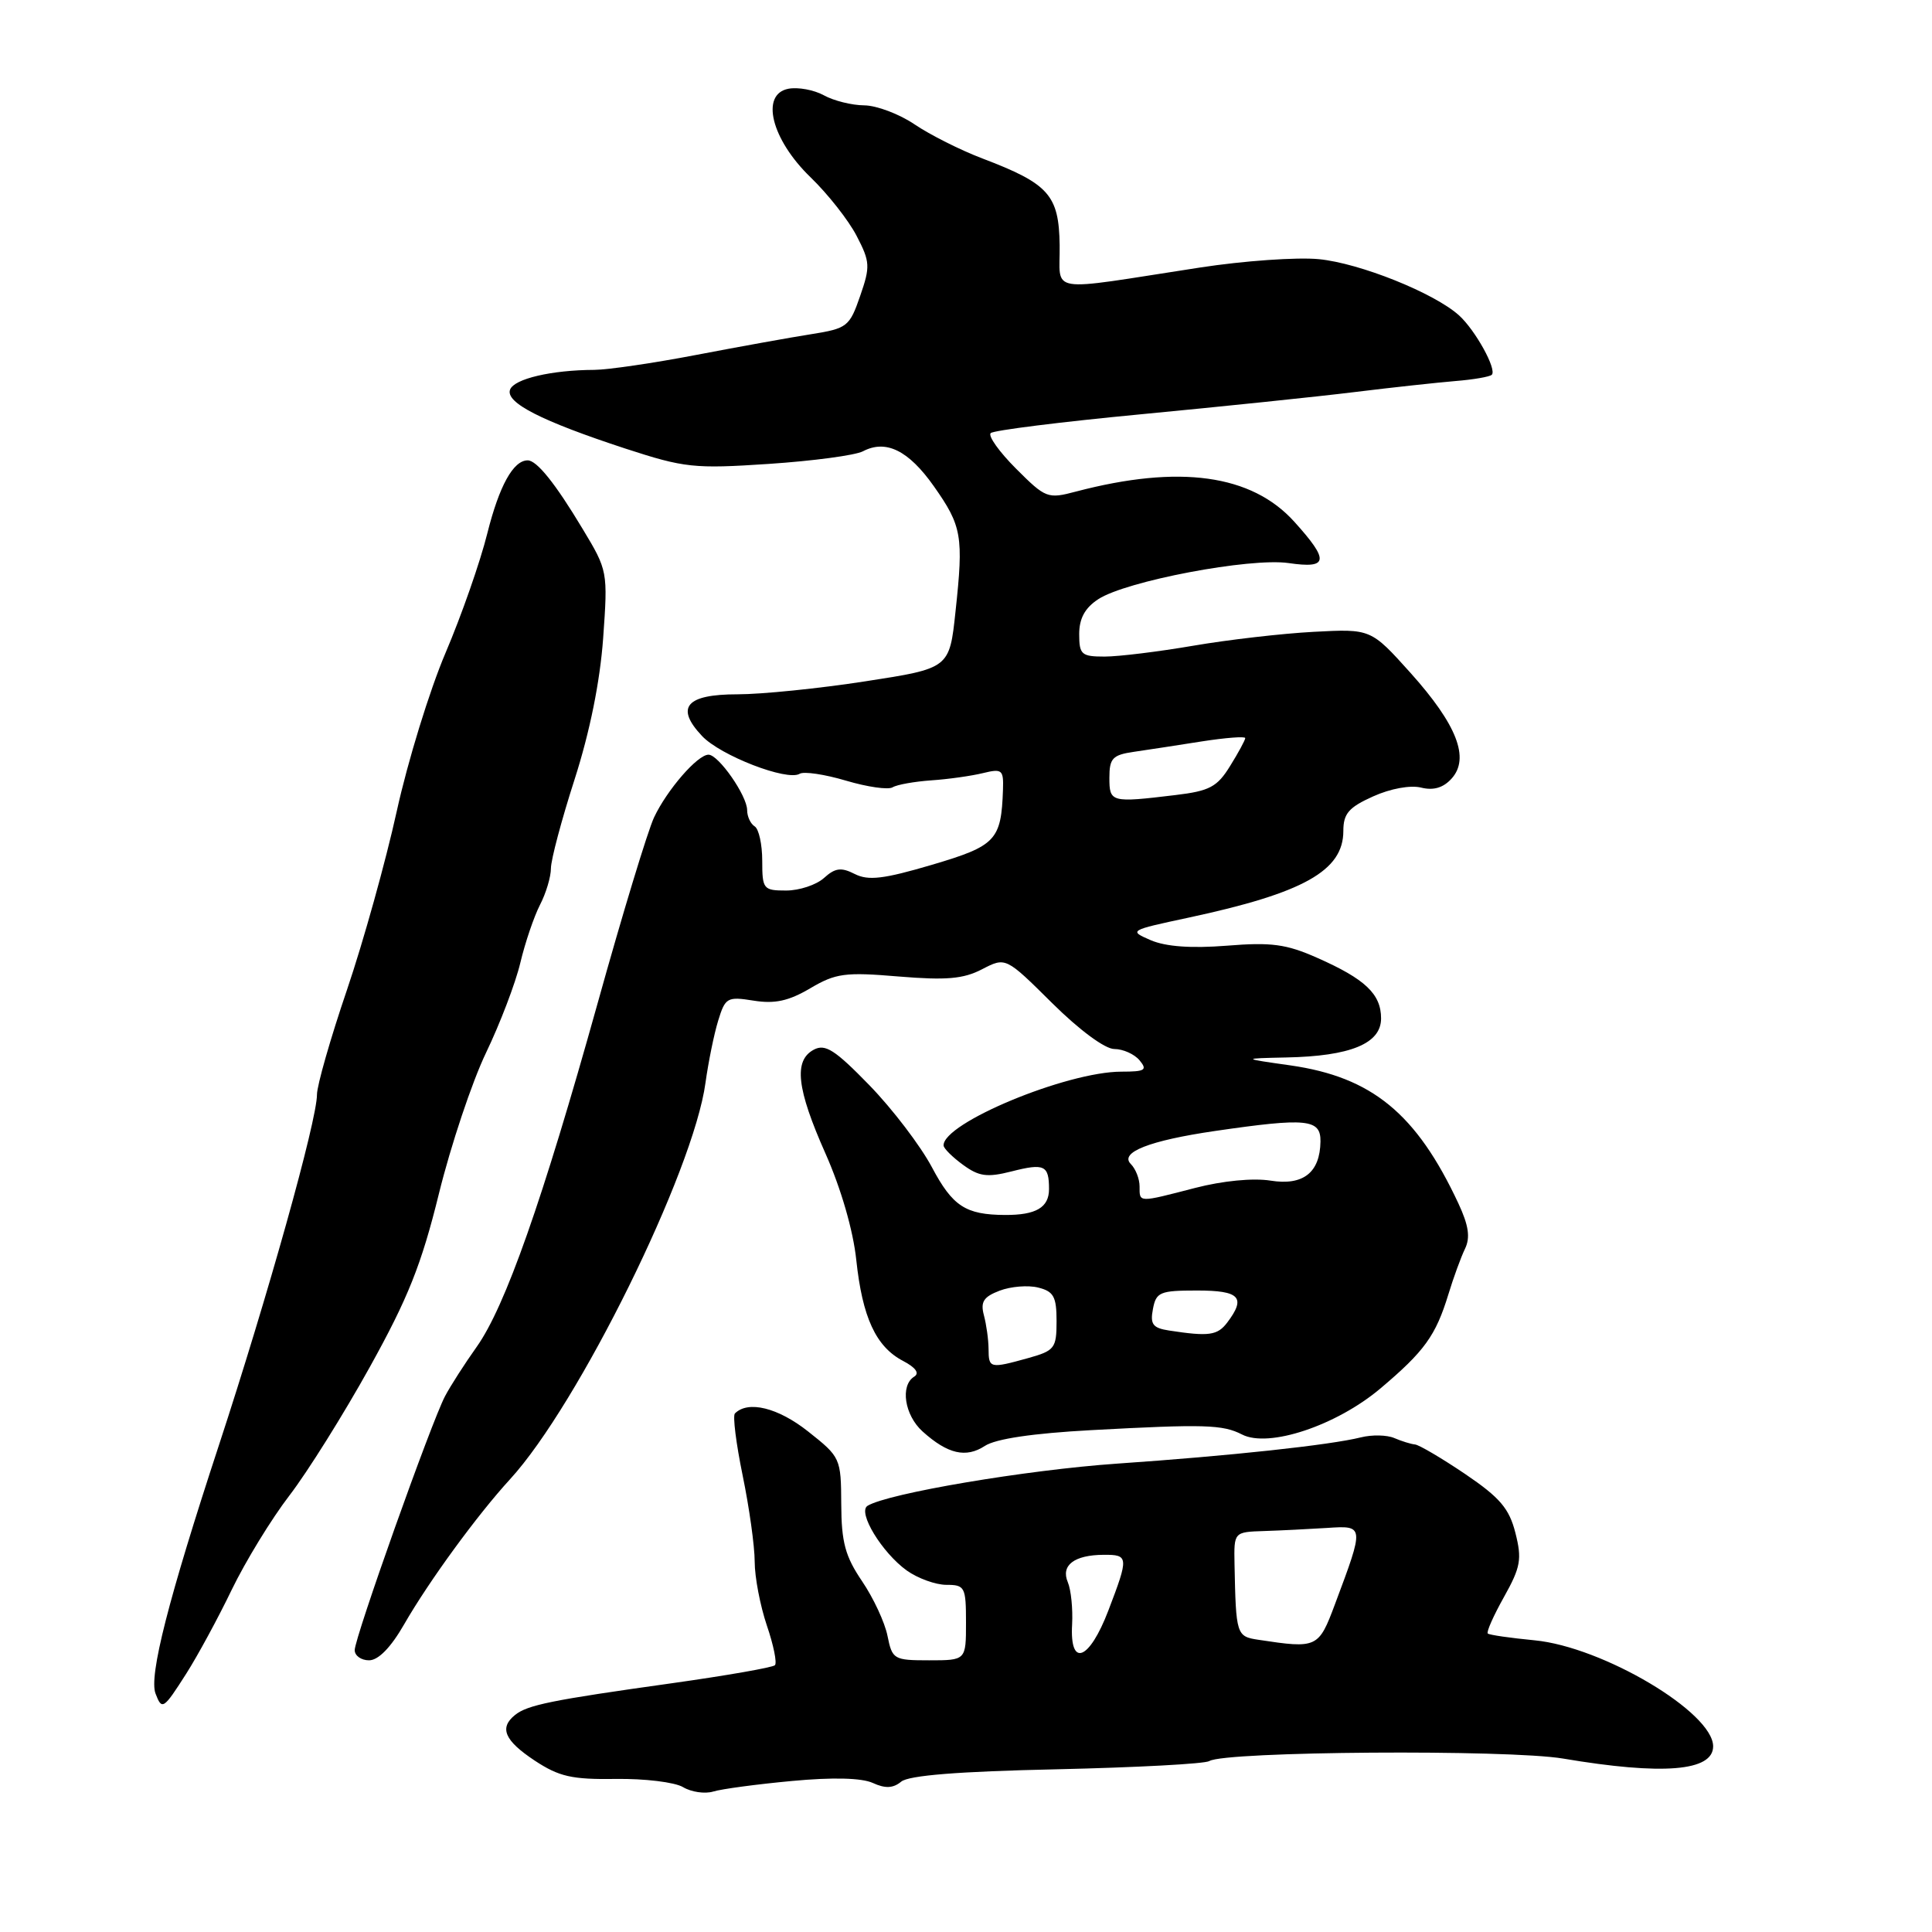 <?xml version="1.0" encoding="UTF-8" standalone="no"?>
<!DOCTYPE svg PUBLIC "-//W3C//DTD SVG 1.1//EN" "http://www.w3.org/Graphics/SVG/1.1/DTD/svg11.dtd" >
<svg xmlns="http://www.w3.org/2000/svg" xmlns:xlink="http://www.w3.org/1999/xlink" version="1.1" viewBox="0 0 256 256">
 <g >
 <path fill="currentColor"
d=" M 104.93 235.99 C 110.35 235.48 114.17 235.58 115.65 236.25 C 117.31 237.01 118.34 236.96 119.41 236.08 C 120.40 235.25 127.01 234.72 140.02 234.44 C 150.55 234.20 159.65 233.72 160.24 233.35 C 162.34 232.05 199.81 231.79 207.12 233.02 C 220.32 235.25 227.00 234.70 227.00 231.40 C 227.00 226.90 212.38 218.22 203.34 217.35 C 200.13 217.04 197.34 216.64 197.14 216.45 C 196.93 216.26 197.90 214.08 199.29 211.60 C 201.50 207.65 201.68 206.59 200.80 203.12 C 199.98 199.88 198.75 198.44 194.15 195.32 C 191.04 193.22 188.05 191.46 187.50 191.40 C 186.95 191.35 185.71 190.96 184.75 190.55 C 183.78 190.13 181.79 190.09 180.32 190.46 C 176.23 191.48 162.98 192.91 148.00 193.94 C 136.02 194.77 117.62 197.88 114.95 199.53 C 113.60 200.37 116.86 205.73 120.15 208.10 C 121.61 209.14 123.98 210.00 125.40 210.00 C 127.85 210.00 128.00 210.28 128.00 215.00 C 128.00 220.00 128.00 220.00 123.12 220.00 C 118.43 220.00 118.23 219.88 117.60 216.77 C 117.25 214.99 115.73 211.73 114.23 209.52 C 112.00 206.23 111.49 204.37 111.47 199.31 C 111.44 193.21 111.37 193.07 107.07 189.67 C 103.09 186.52 99.12 185.54 97.38 187.29 C 97.07 187.59 97.54 191.30 98.41 195.53 C 99.28 199.76 100.00 204.89 100.00 206.93 C 100.00 208.97 100.73 212.77 101.61 215.38 C 102.50 217.98 102.98 220.35 102.68 220.65 C 102.39 220.95 96.20 222.03 88.94 223.05 C 73.07 225.27 69.89 225.92 68.25 227.24 C 66.12 228.95 66.85 230.63 70.84 233.28 C 74.09 235.42 75.76 235.80 81.59 235.72 C 85.39 235.66 89.40 236.15 90.50 236.80 C 91.60 237.46 93.40 237.72 94.50 237.39 C 95.60 237.05 100.29 236.42 104.93 235.99 Z  M 24.69 221.75 C 26.18 219.41 28.89 214.42 30.70 210.66 C 32.52 206.90 35.96 201.27 38.35 198.16 C 40.74 195.05 45.53 187.40 48.99 181.16 C 54.07 172.01 55.84 167.58 58.16 158.16 C 59.74 151.75 62.55 143.35 64.40 139.50 C 66.25 135.65 68.30 130.29 68.94 127.60 C 69.58 124.90 70.76 121.44 71.55 119.90 C 72.35 118.36 73.00 116.18 73.00 115.06 C 73.00 113.94 74.41 108.63 76.14 103.26 C 78.16 96.97 79.50 90.33 79.92 84.58 C 80.55 75.73 80.53 75.60 77.20 70.08 C 73.57 64.03 71.13 61.00 69.92 61.00 C 68.01 61.00 66.15 64.38 64.57 70.68 C 63.64 74.43 61.15 81.55 59.04 86.50 C 56.93 91.45 54.02 100.90 52.57 107.50 C 51.12 114.10 48.15 124.76 45.97 131.18 C 43.78 137.61 42.00 143.84 42.00 145.04 C 42.00 148.48 35.47 171.80 28.99 191.55 C 22.31 211.89 19.71 222.08 20.61 224.41 C 21.46 226.64 21.65 226.52 24.69 221.75 Z  M 53.54 215.25 C 56.84 209.51 63.22 200.77 67.59 196.00 C 76.65 186.11 91.89 155.21 93.48 143.48 C 93.86 140.74 94.61 137.04 95.16 135.25 C 96.10 132.18 96.36 132.03 99.86 132.59 C 102.66 133.04 104.50 132.64 107.35 130.96 C 110.74 128.96 111.97 128.79 119.07 129.39 C 125.39 129.91 127.65 129.72 130.13 128.43 C 133.26 126.81 133.26 126.81 139.41 132.91 C 143.01 136.48 146.42 139.00 147.65 139.00 C 148.81 139.00 150.32 139.68 151.00 140.50 C 152.07 141.79 151.73 142.00 148.60 142.00 C 141.34 142.00 124.90 148.83 125.03 151.79 C 125.05 152.18 126.21 153.33 127.61 154.35 C 129.72 155.89 130.80 156.04 134.03 155.22 C 138.39 154.11 139.00 154.40 139.00 157.56 C 139.00 160.00 137.28 161.01 133.17 160.99 C 127.94 160.96 126.23 159.84 123.48 154.66 C 121.97 151.82 118.25 146.94 115.20 143.80 C 110.63 139.10 109.35 138.28 107.83 139.09 C 105.14 140.53 105.56 144.26 109.39 152.87 C 111.44 157.49 113.05 163.04 113.46 166.94 C 114.27 174.56 116.06 178.45 119.66 180.33 C 121.34 181.21 121.87 181.96 121.14 182.41 C 119.25 183.58 119.85 187.52 122.25 189.68 C 125.57 192.67 128.00 193.23 130.50 191.59 C 131.94 190.65 136.86 189.92 144.61 189.50 C 159.60 188.69 162.01 188.76 164.58 190.08 C 168.09 191.89 177.06 188.91 182.91 183.98 C 188.75 179.05 190.24 176.99 191.92 171.50 C 192.59 169.30 193.58 166.59 194.12 165.47 C 194.84 163.98 194.61 162.39 193.25 159.47 C 187.69 147.56 181.80 142.72 170.99 141.17 C 164.50 140.25 164.50 140.25 170.43 140.12 C 178.95 139.95 183.00 138.28 183.00 134.95 C 183.00 131.72 180.91 129.73 174.52 126.91 C 170.44 125.10 168.45 124.83 162.56 125.31 C 157.85 125.68 154.50 125.44 152.50 124.59 C 149.54 123.31 149.60 123.28 157.50 121.59 C 172.72 118.33 178.00 115.38 178.00 110.11 C 178.00 107.81 178.71 106.98 181.94 105.53 C 184.24 104.49 186.88 104.01 188.30 104.36 C 189.94 104.77 191.24 104.39 192.34 103.17 C 194.79 100.47 193.05 96.02 186.90 89.16 C 181.65 83.32 181.65 83.32 174.08 83.72 C 169.91 83.94 162.73 84.77 158.12 85.56 C 153.51 86.35 148.22 87.00 146.37 87.00 C 143.30 87.00 143.00 86.74 143.00 84.02 C 143.00 81.95 143.76 80.55 145.52 79.40 C 149.19 76.99 165.64 73.87 170.75 74.61 C 176.03 75.38 176.17 74.30 171.50 69.13 C 165.84 62.86 156.27 61.54 142.59 65.13 C 138.82 66.13 138.56 66.03 134.64 62.11 C 132.42 59.89 130.90 57.77 131.27 57.39 C 131.64 57.02 140.62 55.90 151.22 54.89 C 161.83 53.88 174.55 52.56 179.50 51.95 C 184.45 51.34 190.46 50.69 192.85 50.49 C 195.24 50.30 197.41 49.92 197.67 49.66 C 198.37 48.96 195.50 43.76 193.33 41.79 C 190.05 38.83 180.20 34.87 174.75 34.34 C 171.86 34.06 164.78 34.56 159.00 35.45 C 138.25 38.64 140.51 39.01 140.41 32.47 C 140.31 25.84 138.98 24.35 130.18 21.00 C 127.25 19.89 123.21 17.85 121.20 16.49 C 119.18 15.12 116.18 13.98 114.52 13.96 C 112.86 13.95 110.44 13.34 109.15 12.62 C 107.85 11.91 105.75 11.52 104.47 11.76 C 100.71 12.48 102.21 18.48 107.41 23.50 C 109.69 25.70 112.43 29.18 113.50 31.24 C 115.30 34.70 115.33 35.31 113.97 39.23 C 112.57 43.28 112.26 43.52 107.50 44.28 C 104.75 44.71 97.89 45.95 92.25 47.03 C 86.62 48.11 80.54 49.00 78.75 49.01 C 73.11 49.03 68.14 50.19 67.59 51.62 C 66.93 53.34 71.71 55.78 82.87 59.44 C 90.69 61.99 91.96 62.13 101.87 61.47 C 107.72 61.08 113.33 60.33 114.34 59.80 C 117.39 58.20 120.39 59.68 123.74 64.43 C 127.46 69.71 127.69 71.03 126.61 81.03 C 125.81 88.56 125.81 88.56 114.65 90.28 C 108.52 91.23 100.90 92.00 97.72 92.00 C 90.91 92.00 89.44 93.72 93.02 97.52 C 95.46 100.12 104.31 103.54 105.96 102.53 C 106.51 102.19 109.27 102.60 112.10 103.44 C 114.93 104.28 117.71 104.68 118.28 104.32 C 118.85 103.97 121.16 103.56 123.41 103.40 C 125.66 103.25 128.74 102.81 130.25 102.44 C 132.78 101.82 132.99 102.00 132.90 104.63 C 132.67 111.35 131.97 112.08 123.49 114.59 C 117.08 116.48 115.06 116.72 113.26 115.81 C 111.46 114.89 110.66 115.00 109.18 116.34 C 108.17 117.25 105.92 118.00 104.17 118.00 C 101.15 118.00 101.00 117.82 101.00 114.06 C 101.00 111.89 100.55 109.84 100.00 109.50 C 99.45 109.16 99.00 108.19 99.00 107.35 C 99.00 105.44 95.21 100.00 93.88 100.00 C 92.43 100.00 88.40 104.64 86.67 108.30 C 85.84 110.06 82.46 121.17 79.17 133.00 C 71.86 159.18 66.95 173.13 63.16 178.47 C 61.58 180.69 59.70 183.62 58.97 185.00 C 57.15 188.45 47.00 216.99 47.00 218.65 C 47.00 219.39 47.86 220.00 48.90 220.00 C 50.13 220.00 51.79 218.30 53.54 215.25 Z  M 142.06 215.25 C 142.17 213.19 141.92 210.67 141.49 209.65 C 140.54 207.41 142.34 206.04 146.25 206.02 C 149.56 206.00 149.58 206.30 146.86 213.41 C 144.33 220.03 141.73 221.02 142.06 215.25 Z  M 166.75 217.28 C 163.83 216.84 163.77 216.64 163.58 207.25 C 163.50 203.00 163.50 203.00 167.50 202.87 C 169.70 202.80 173.45 202.61 175.84 202.46 C 180.80 202.13 180.80 202.13 176.90 212.54 C 174.72 218.38 174.53 218.46 166.75 217.28 Z  M 130.99 178.75 C 130.98 177.51 130.70 175.50 130.37 174.27 C 129.90 172.50 130.33 171.83 132.46 171.02 C 133.93 170.46 136.23 170.27 137.57 170.61 C 139.62 171.12 140.00 171.82 140.00 175.06 C 140.00 178.65 139.75 178.97 136.25 179.95 C 131.17 181.36 131.00 181.32 130.99 178.75 Z  M 154.90 176.30 C 152.75 175.97 152.38 175.47 152.77 173.45 C 153.19 171.21 153.70 171.00 158.62 171.00 C 164.28 171.00 165.14 171.91 162.61 175.25 C 161.31 176.96 160.18 177.11 154.90 176.30 Z  M 151.00 157.20 C 151.00 156.21 150.48 154.88 149.84 154.24 C 148.30 152.70 152.31 151.13 161.00 149.86 C 173.16 148.09 175.01 148.27 174.97 151.25 C 174.91 155.38 172.68 157.13 168.36 156.44 C 166.03 156.07 162.02 156.46 158.35 157.41 C 150.77 159.37 151.00 159.38 151.00 157.20 Z  M 147.00 103.05 C 147.00 100.48 147.42 100.03 150.25 99.62 C 152.04 99.36 156.09 98.74 159.25 98.24 C 162.41 97.75 165.00 97.55 165.00 97.80 C 165.00 98.06 164.10 99.72 163.00 101.49 C 161.29 104.27 160.28 104.81 155.75 105.35 C 147.20 106.38 147.00 106.33 147.00 103.05 Z "/>
</g>
</svg>